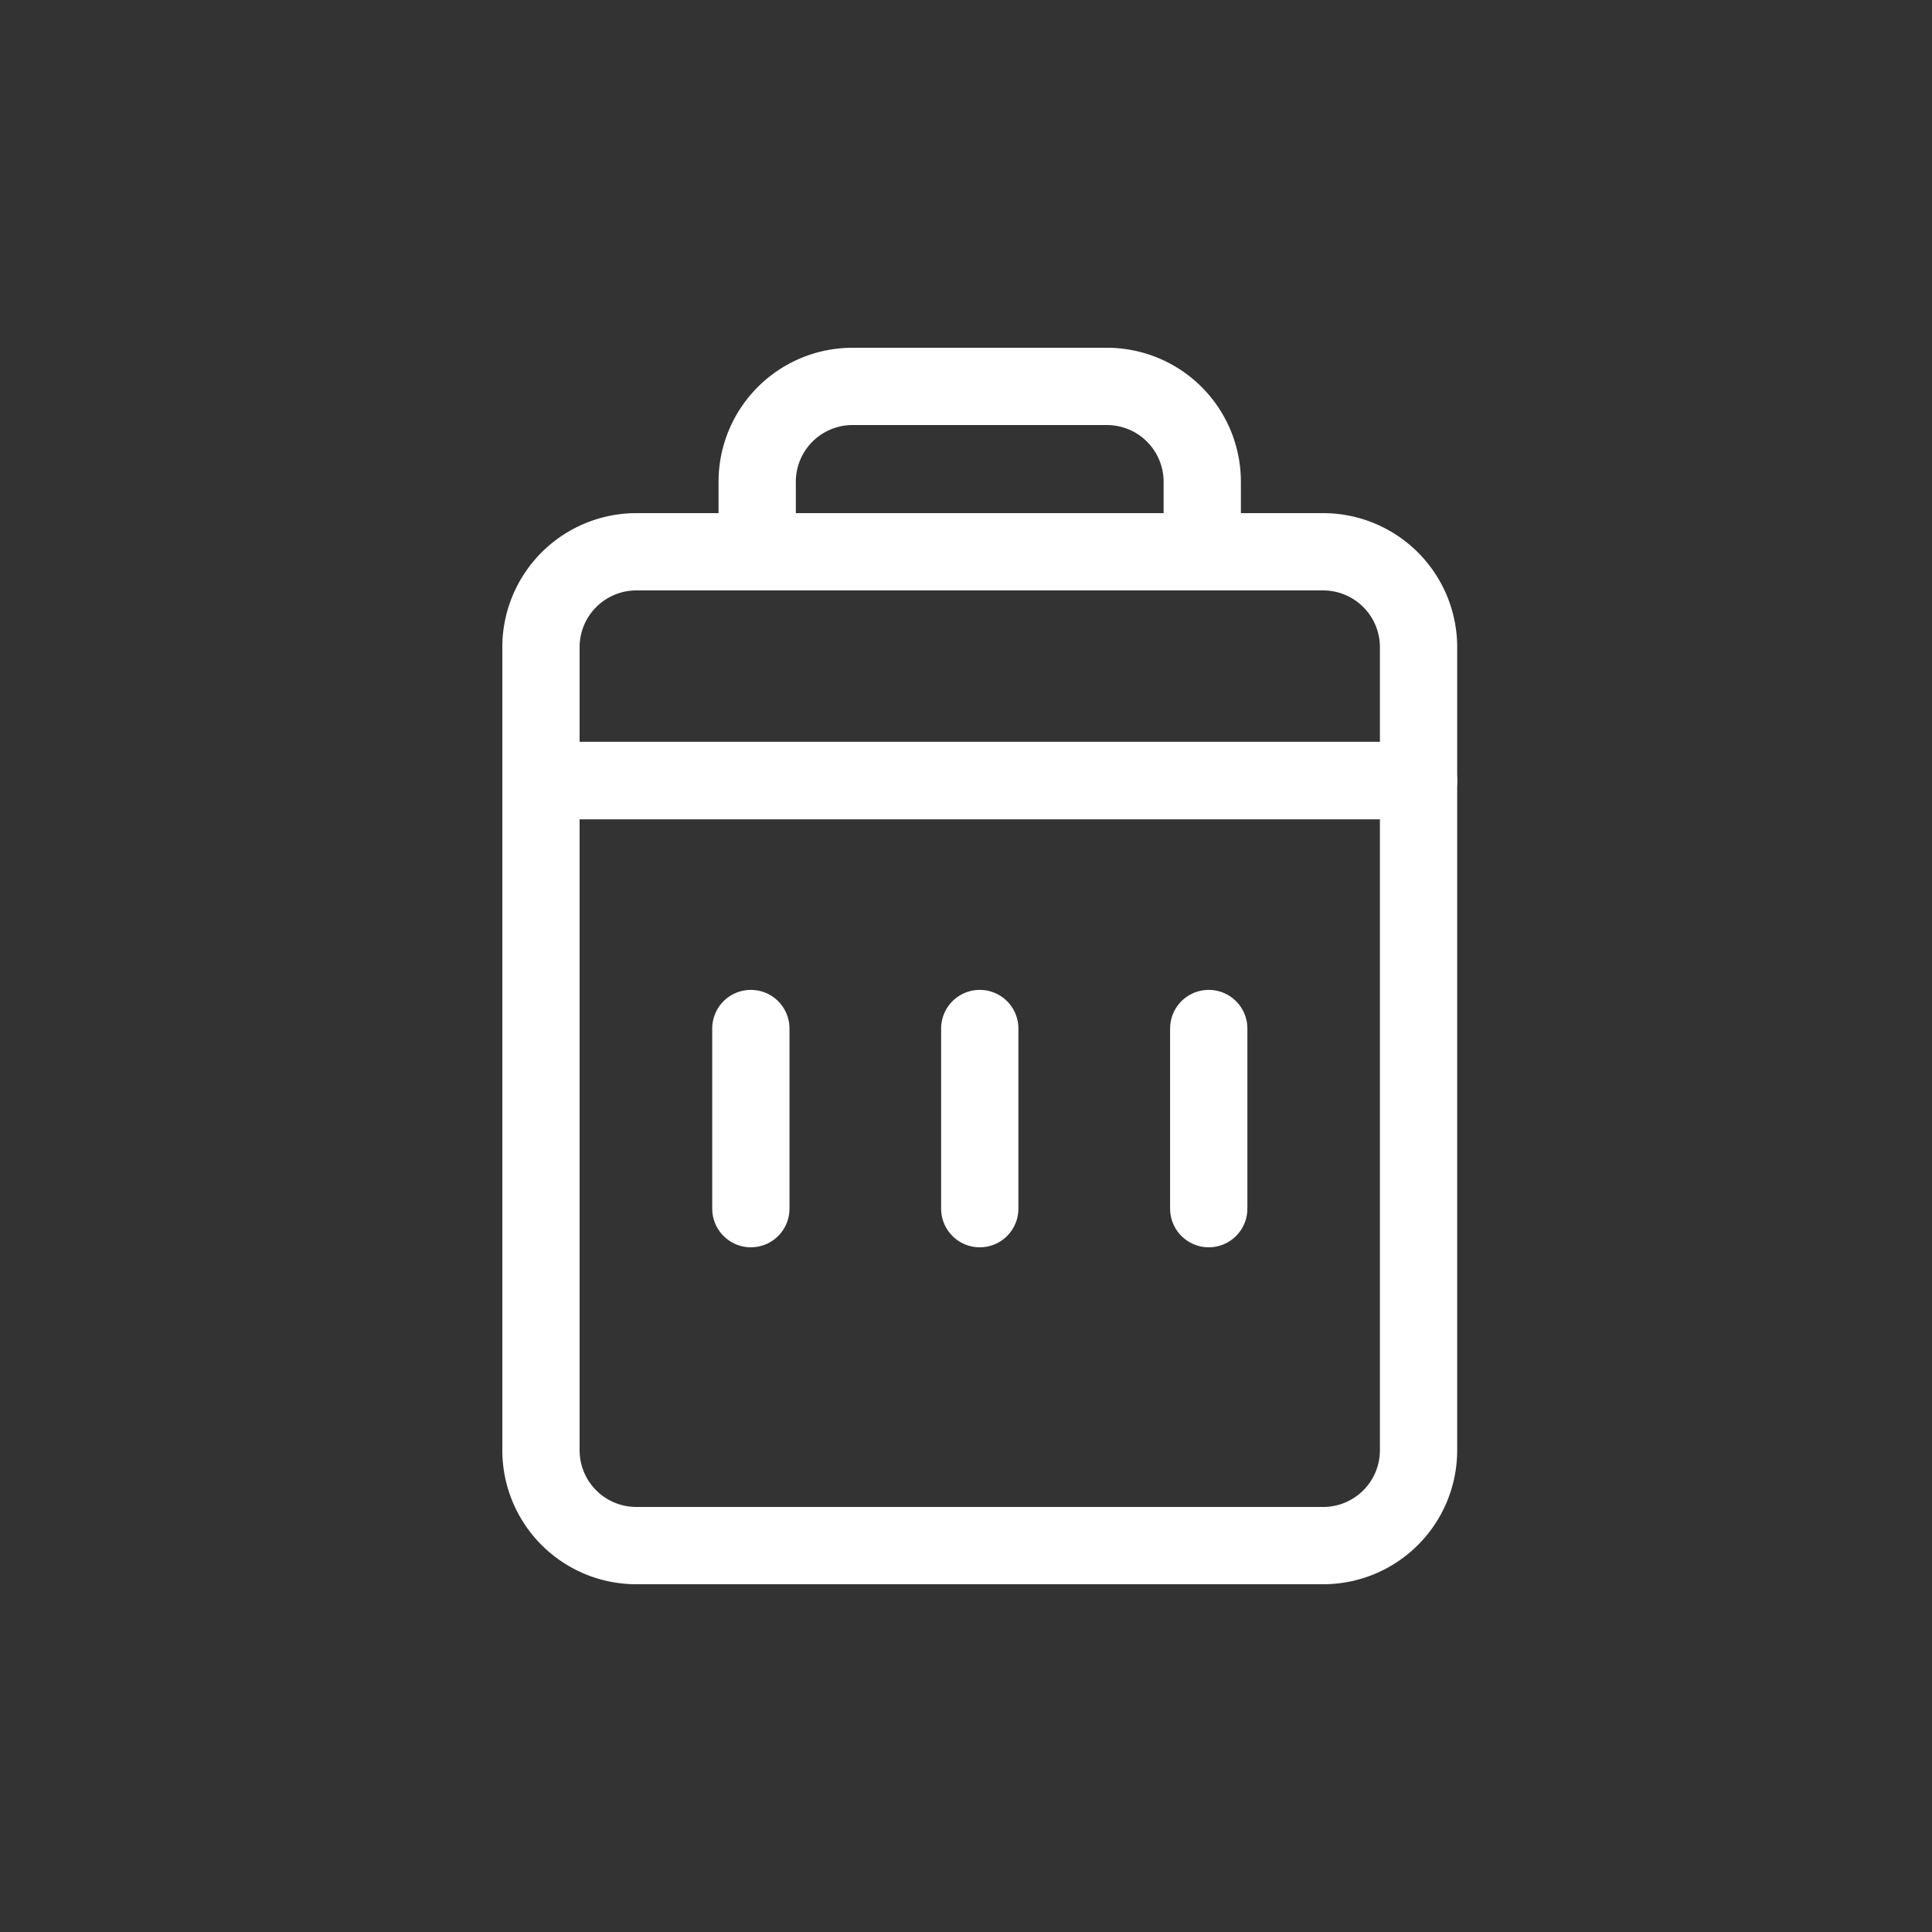 <svg xmlns="http://www.w3.org/2000/svg" xmlns:xlink="http://www.w3.org/1999/xlink" width="25" height="25" viewBox="0 0 25 25">
  <rect x="0" y="0" width="25" height="25" fill="#333333" stroke="none"/>
  <defs>
    <clipPath id="clip-path">
      <rect id="사각형_44" data-name="사각형 44" width="25" height="25" fill="#fff"/>
    </clipPath>
  </defs>
  <g id="ico_delet" clip-path="url(#clip-path)">
    <g id="휴지통" transform="translate(6.072 4.072)">
      <path id="패스_18" data-name="패스 18" d="M8.223,3.393V2.734A1.234,1.234,0,0,1,9.457,1.5h3.291a1.234,1.234,0,0,1,1.234,1.234v.658" transform="translate(-4.497 -0.572)" fill="none" stroke="#fff" stroke-linecap="round" stroke-linejoin="round" stroke-width="1"/>
      <path id="패스_19" data-name="패스 19" d="M1.5,13.759v8.664a1.234,1.234,0,0,0,1.234,1.234h8.888a1.234,1.234,0,0,0,1.234-1.234V13.759Z" transform="translate(-0.572 -7.729)" fill="none" stroke="#fff" stroke-linecap="round" stroke-linejoin="round" stroke-width="1"/>
      <path id="패스_20" data-name="패스 20" d="M12.856,7.876a1.235,1.235,0,0,0-1.234-1.235H2.734A1.235,1.235,0,0,0,1.5,7.876V9.6H12.856Z" transform="translate(-0.572 -3.573)" fill="none" stroke="#fff" stroke-linecap="round" stroke-linejoin="round" stroke-width="1"/>
      <line id="선_8" data-name="선 8" y2="2.331" transform="translate(3.644 9.237)" fill="none" stroke="#fff" stroke-linecap="round" stroke-linejoin="round" stroke-width="1"/>
      <line id="선_9" data-name="선 9" y2="2.331" transform="translate(6.606 9.237)" fill="none" stroke="#fff" stroke-linecap="round" stroke-linejoin="round" stroke-width="1"/>
      <line id="선_10" data-name="선 10" y2="2.331" transform="translate(9.569 9.237)" fill="none" stroke="#fff" stroke-linecap="round" stroke-linejoin="round" stroke-width="1"/>
    </g>
  </g>
</svg>
